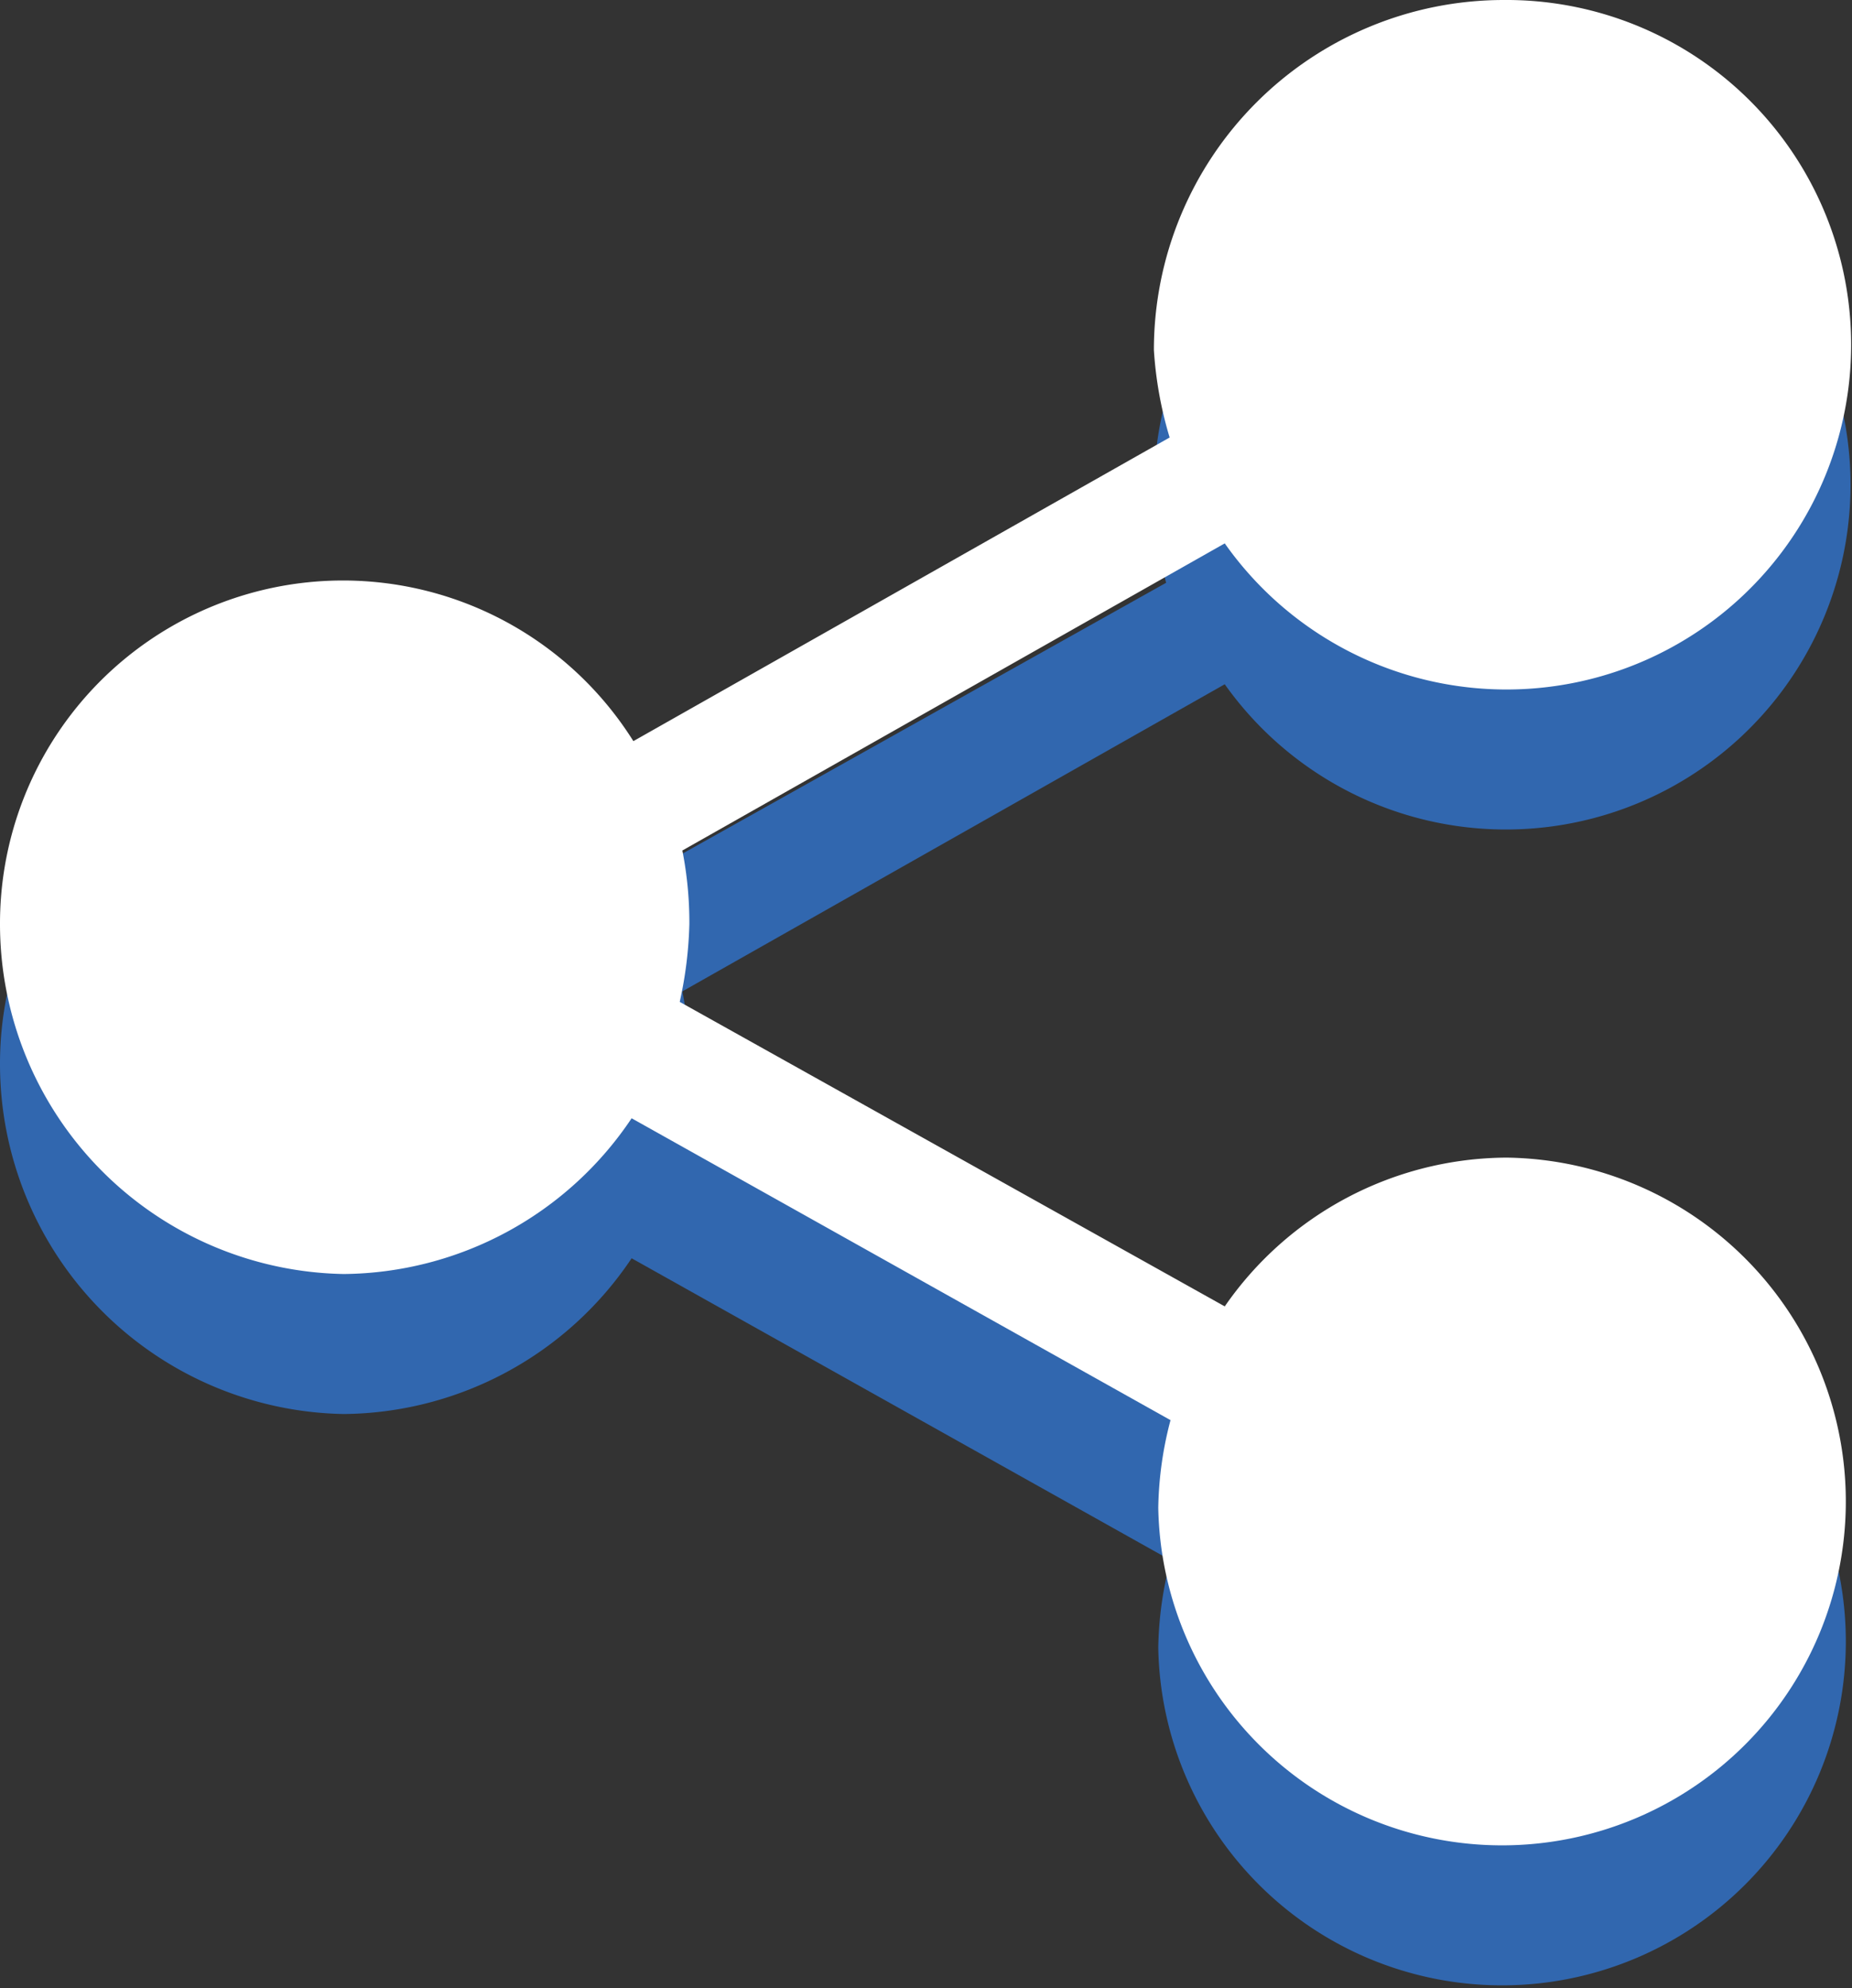 <svg xmlns="http://www.w3.org/2000/svg" width="21.17" height="22.72" viewBox="0 0 21.17 22.72">
  <rect x="0" y="0" width="21.17" height="22.72" fill="#333333" stroke="none"/>
  <title>share</title>
  <g id="Layer_2" data-name="Layer 2">
    <g id="daily_challenge" data-name="daily challenge">
      <g>
        <path d="M17.19,14.84A3.94,3.94,0,0,0,14,16.54L7.77,13.06a4.58,4.58,0,0,0,.11-.89,4.26,4.26,0,0,0-.08-.84L14,7.82A3.94,3.94,0,1,0,17.19,1.6a4,4,0,0,0-4,4,4.41,4.41,0,0,0,.14,1.06L7.24,10.07A3.92,3.92,0,0,0,0,12.16a4,4,0,0,0,3.93,4,4,4,0,0,0,3.29-1.78l6.16,3.45a4.14,4.14,0,0,0-.14,1,3.93,3.93,0,1,0,4-4Z" fill="#3167af"/>
        <path d="M17.19,13.23A3.94,3.94,0,0,0,14,14.93L7.77,11.45a4.58,4.58,0,0,0,.11-.89,4.26,4.26,0,0,0-.08-.84L14,6.21A3.94,3.94,0,1,0,17.19,0a4,4,0,0,0-4,4A4.41,4.41,0,0,0,13.37,5L7.24,8.47A3.92,3.92,0,0,0,0,10.56a4,4,0,0,0,3.93,4,4,4,0,0,0,3.29-1.78l6.16,3.45a4.14,4.14,0,0,0-.14,1,3.93,3.93,0,1,0,4-4Z" fill="#fff"/>
      </g>
    </g>
  </g>
</svg>
